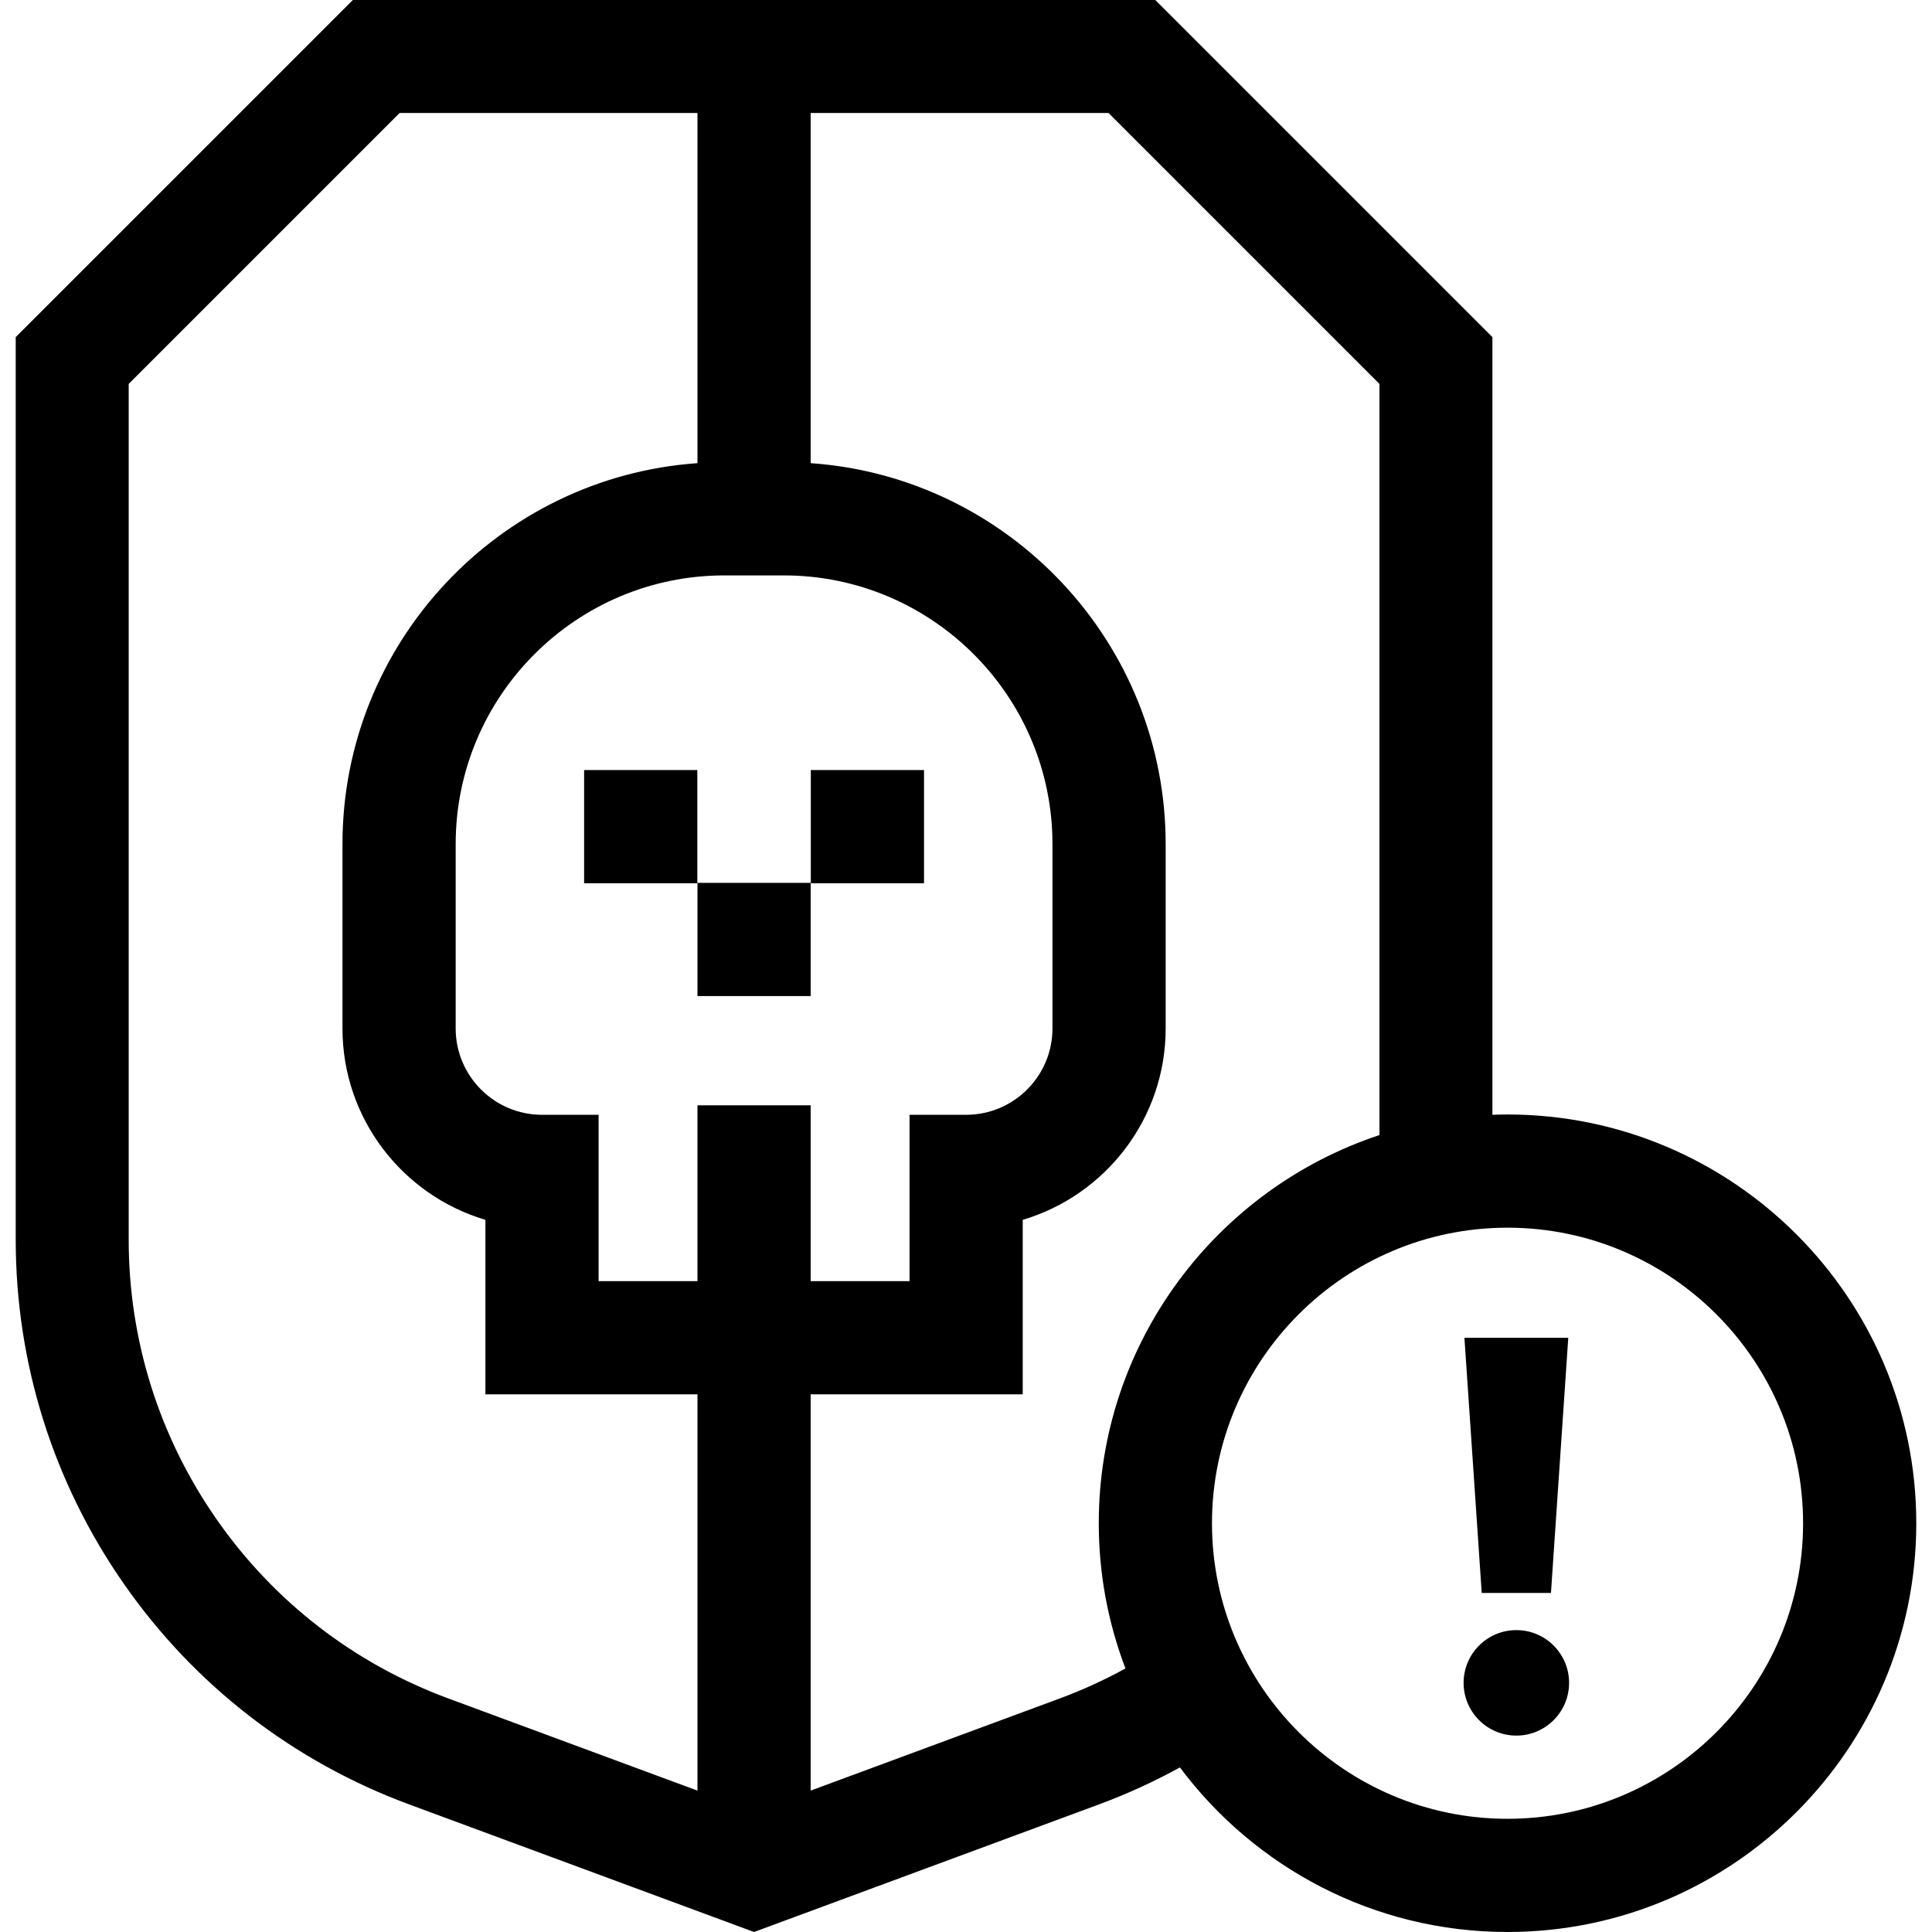 <svg id="Capa_1" enable-background="new 0 0 512 512" height="512" viewBox="0 0 512 512" width="512" xmlns="http://www.w3.org/2000/svg"><g><g><path d="m411.02 422.152 4.587-67.617h-27.52l4.586 67.617z"/><path d="m154.796 204.071h30.002v30h-30.002z"/><path d="m214.874 204.071h30.002v30h-30.002z"/><path d="m184.835 233.966h30.002v30h-30.002z"/><path d="m399.511 295.351c-1.341 0-2.675.033-4.005.082v-206.09l-89.344-89.343h-212.653l-89.345 89.343v239.132c0 32.773 9.899 64.312 28.626 91.208s44.873 47.122 75.611 58.492l91.435 33.825 91.435-33.825c7.38-2.73 14.54-6.012 21.422-9.787 19.769 26.455 51.328 43.612 86.818 43.612 59.73 0 108.324-48.594 108.324-108.325s-48.593-108.324-108.324-108.324zm-214.675-2.437v46.599h-26.2v-44.081h-15c-12.614 0-22.877-10.262-22.877-22.876v-48.87c0-39.259 31.939-71.198 71.199-71.198h15.756c39.26 0 71.199 31.939 71.199 71.198v48.87c0 12.614-10.263 22.876-22.877 22.876h-15v44.081h-26.2v-46.599zm-127.476 109.661c-15.215-21.851-23.257-47.474-23.257-74.1v-226.73l71.806-71.806h78.927v92.803c-52.491 3.667-94.077 47.538-94.077 100.944v48.87c0 23.947 16.004 44.228 37.877 50.71v46.247h56.2v105.016l-66.048-24.433c-24.971-9.238-46.213-25.67-61.428-47.521zm223.523 47.521-66.048 24.433v-105.016h56.2v-46.247c21.873-6.482 37.877-26.763 37.877-50.71v-48.87c0-53.406-41.586-97.277-94.077-100.944v-92.803h78.927l71.806 71.806v199.059c-43.155 14.275-74.382 54.993-74.382 102.872 0 13.549 2.508 26.521 7.071 38.487-5.581 3.058-11.387 5.719-17.374 7.933zm118.628 31.904c-43.188 0-78.325-35.136-78.325-78.325s35.137-78.325 78.325-78.325 78.324 35.136 78.324 78.325-35.135 78.325-78.324 78.325z"/></g><circle cx="401.847" cy="445.973" r="13.977"/></g></svg>